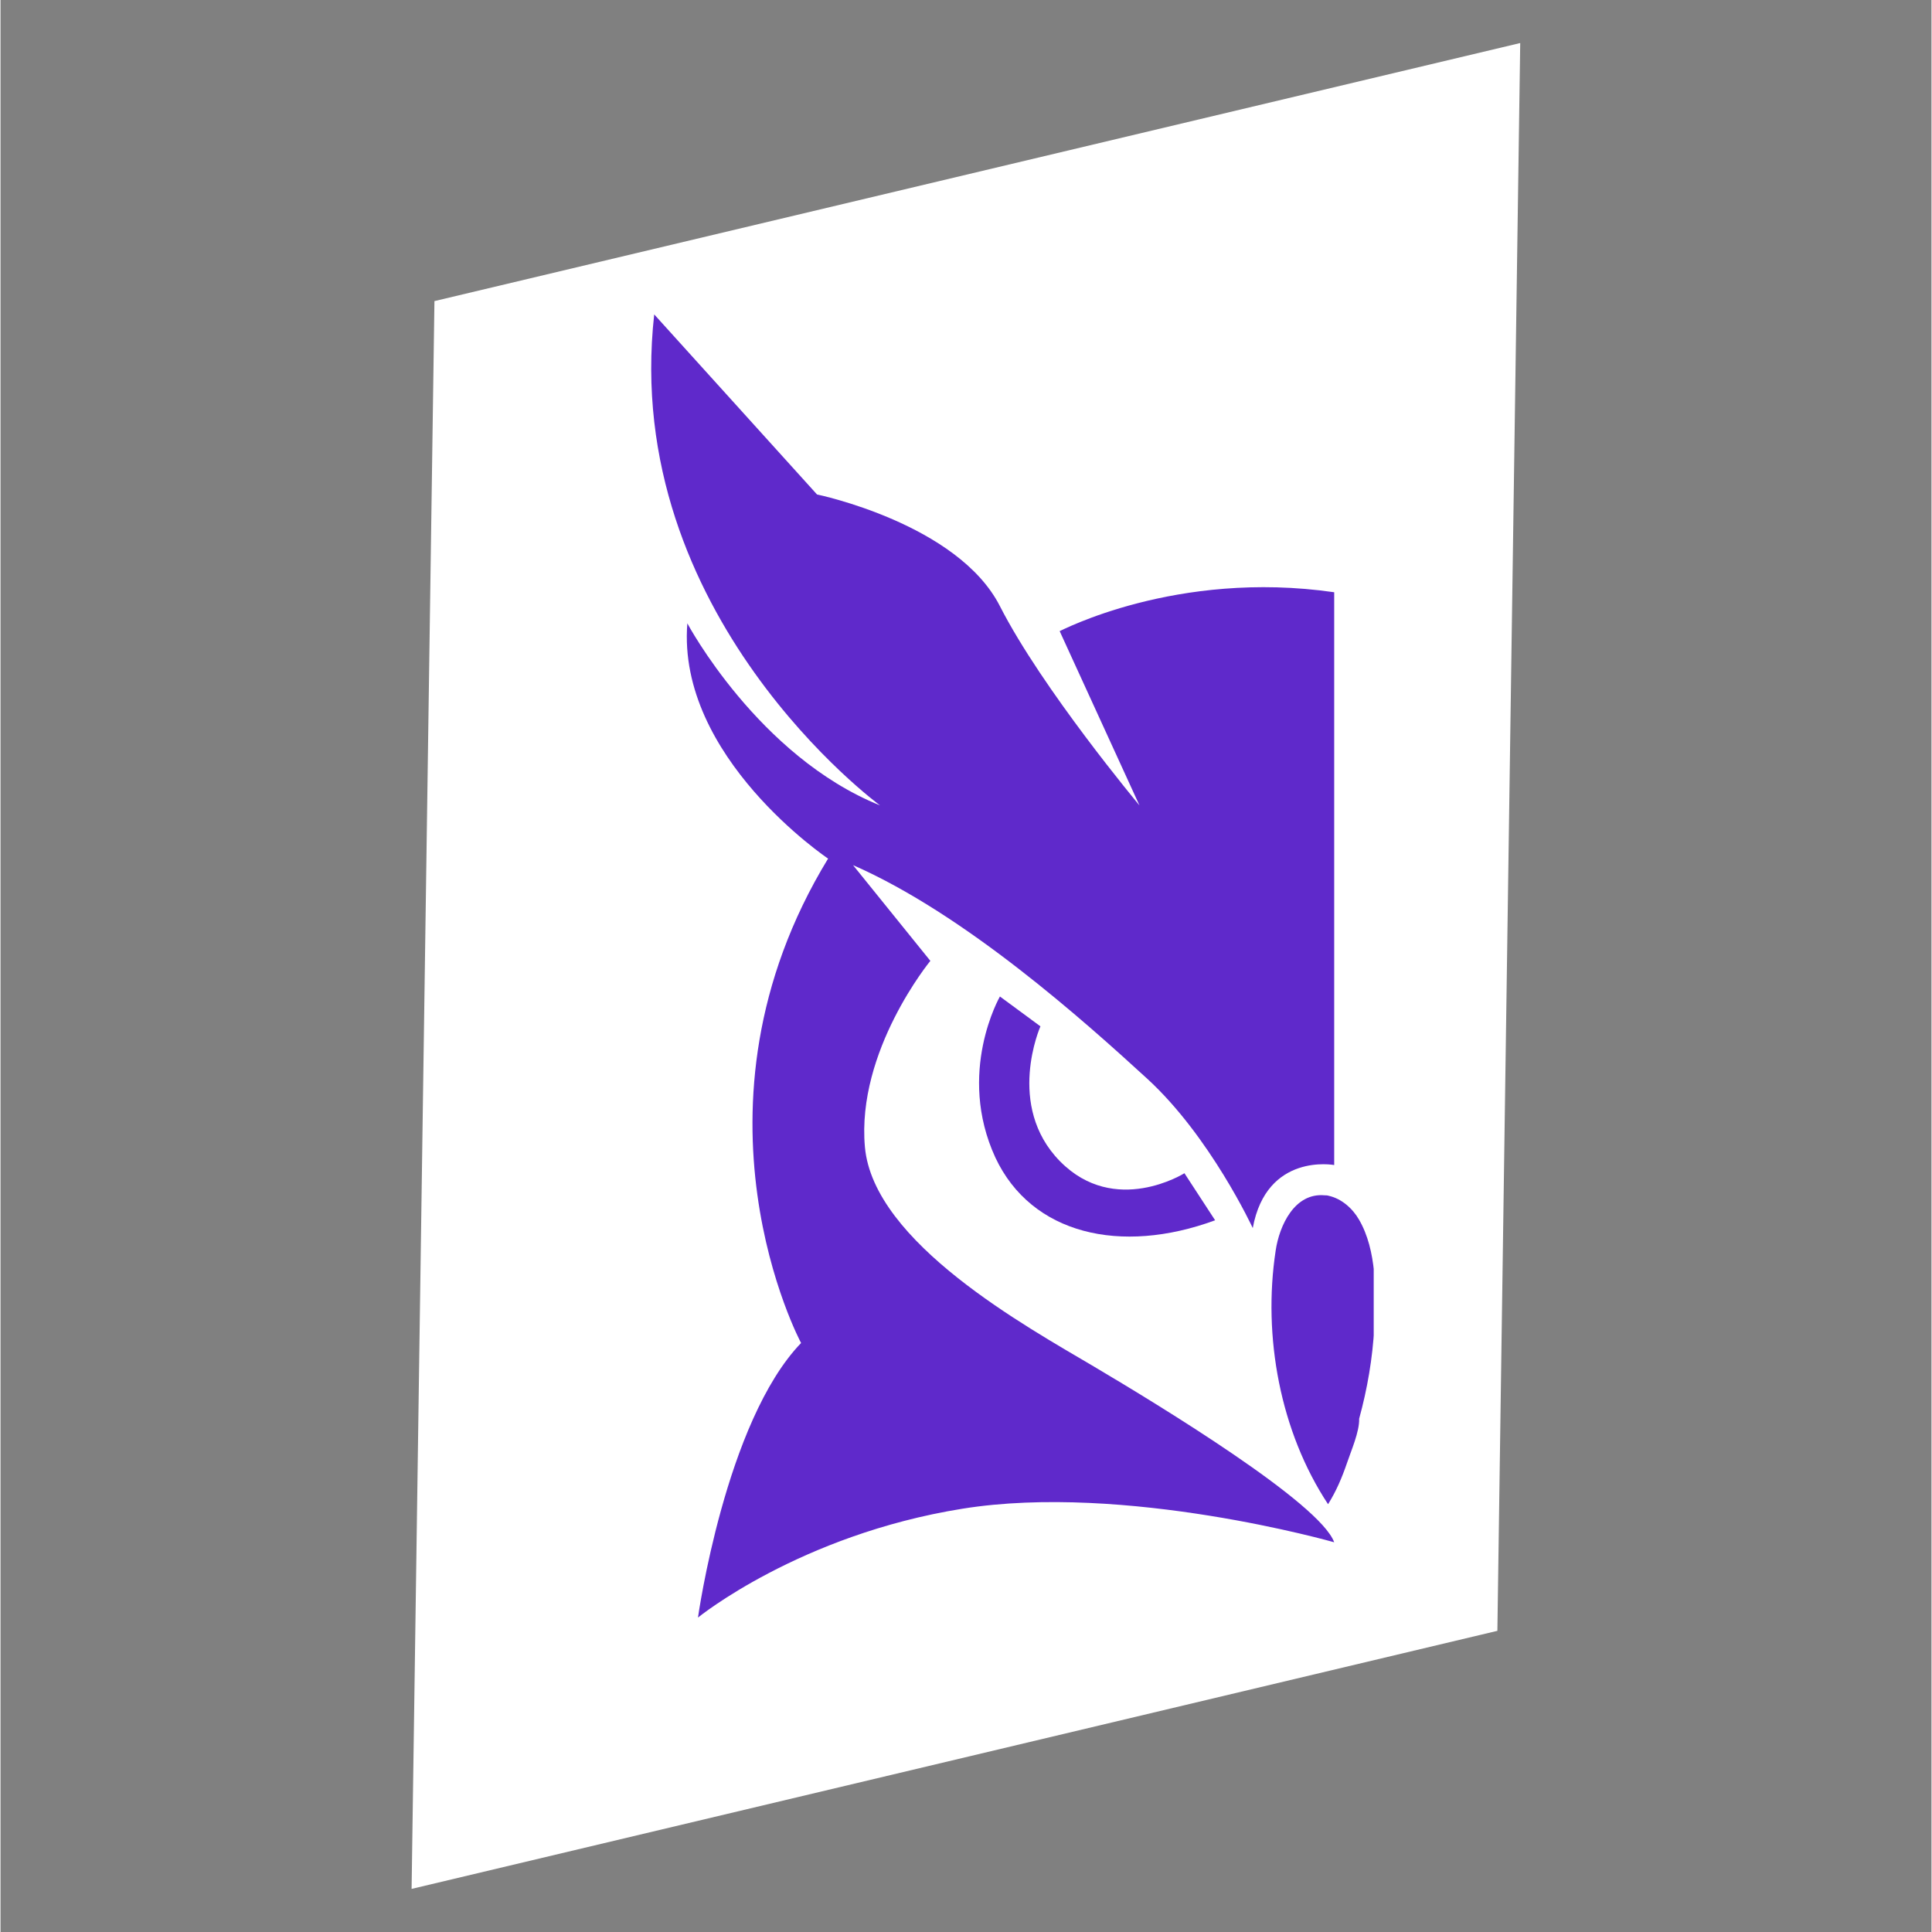 <svg xmlns="http://www.w3.org/2000/svg" xmlns:xlink="http://www.w3.org/1999/xlink" width="300" zoomAndPan="magnify" viewBox="0 0 224.88 225" height="300" preserveAspectRatio="xMidYMid meet" version="1.0"><rect x="0" y="0" width="224.88" height="225" fill="#808080" stroke="none"/><defs><clipPath id="ad7aa1718f"><path d="M 47 5 L 177 5 L 177 220 L 47 220 Z M 47 5 " clip-rule="nonzero"/></clipPath><clipPath id="2ff6a1cc28"><path d="M 218.445 179.441 L 47.875 219.98 L 6.383 45.414 L 176.953 4.871 Z M 218.445 179.441 " clip-rule="nonzero"/></clipPath><clipPath id="d46e9f8b30"><path d="M 174.324 189.926 L 47.875 219.98 L 50.535 35.066 L 176.984 5.012 Z M 174.324 189.926 " clip-rule="nonzero"/></clipPath><clipPath id="d44b01e2b4"><path d="M 75 36.586 L 156 36.586 L 156 188.754 L 75 188.754 Z M 75 36.586 " clip-rule="nonzero"/></clipPath><clipPath id="7bf3c1c5d2"><path d="M 148 139 L 159.922 139 L 159.922 176 L 148 176 Z M 148 139 " clip-rule="nonzero"/></clipPath></defs><g clip-path="url(#ad7aa1718f)"><g clip-path="url(#2ff6a1cc28)"><g clip-path="url(#d46e9f8b30)"><path fill="#ffffff" d="M 218.445 179.441 L 47.875 219.98 L 6.383 45.414 L 176.953 4.871 Z M 218.445 179.441 " fill-opacity="1" fill-rule="nonzero"/></g></g></g><g clip-path="url(#d44b01e2b4)"><path fill="#5f29cb" d="M 155.32 68.973 L 155.32 135.68 C 155.32 135.68 147.457 134.203 145.836 143.02 C 145.836 143.02 140.883 132.344 133.543 125.625 C 126.207 118.906 112.34 106.473 99.285 100.754 L 108.289 111.902 C 108.289 111.902 99.664 122.387 100.668 133.582 C 101.668 144.734 119.582 154.551 127.301 159.125 C 135.02 163.699 153.652 175.039 155.32 179.613 C 155.32 179.613 130.973 172.656 112.008 175.707 C 93.043 178.754 81.227 188.379 81.227 188.379 C 81.227 188.379 84.418 165.555 93.234 156.406 C 93.234 156.406 78.605 129.152 96.379 99.992 C 96.379 99.992 78.75 88.176 79.988 72.594 C 79.988 72.594 88.23 88.078 102.43 93.797 C 102.43 93.797 72.219 71.688 76.129 36.617 L 95.09 57.586 C 95.09 57.586 111.484 60.969 116.391 70.594 C 121.297 80.219 132.641 93.797 132.641 93.797 L 123.348 73.5 C 123.348 73.547 136.879 66.305 155.32 68.973 Z M 155.32 68.973 " fill-opacity="1" fill-rule="nonzero"/></g><path fill="#5f29cb" d="M 141.453 142.113 L 137.879 136.633 C 137.879 136.633 129.781 141.73 123.395 135.25 C 117.012 128.77 121.109 119.527 121.109 119.527 L 116.391 116.051 C 116.391 116.051 111.293 124.91 115.867 134.824 C 120.059 143.734 130.445 146.164 141.453 142.113 Z M 141.453 142.113 " fill-opacity="1" fill-rule="nonzero"/><g clip-path="url(#7bf3c1c5d2)"><path fill="#5f29cb" d="M 154.652 139.254 C 154.508 139.207 154.367 139.207 154.223 139.207 C 150.699 138.871 148.934 142.734 148.504 145.641 C 146.98 155.645 149.031 166.746 154.605 175.18 C 155.559 173.656 156.227 172.082 156.797 170.418 C 157.273 168.988 158.273 166.746 158.227 165.223 C 159.18 161.746 159.797 158.172 159.988 154.551 C 160.227 150.594 160.273 145.59 158.227 142.066 C 157.465 140.73 156.176 139.586 154.652 139.254 Z M 154.652 139.254 " fill-opacity="1" fill-rule="nonzero"/></g></svg>